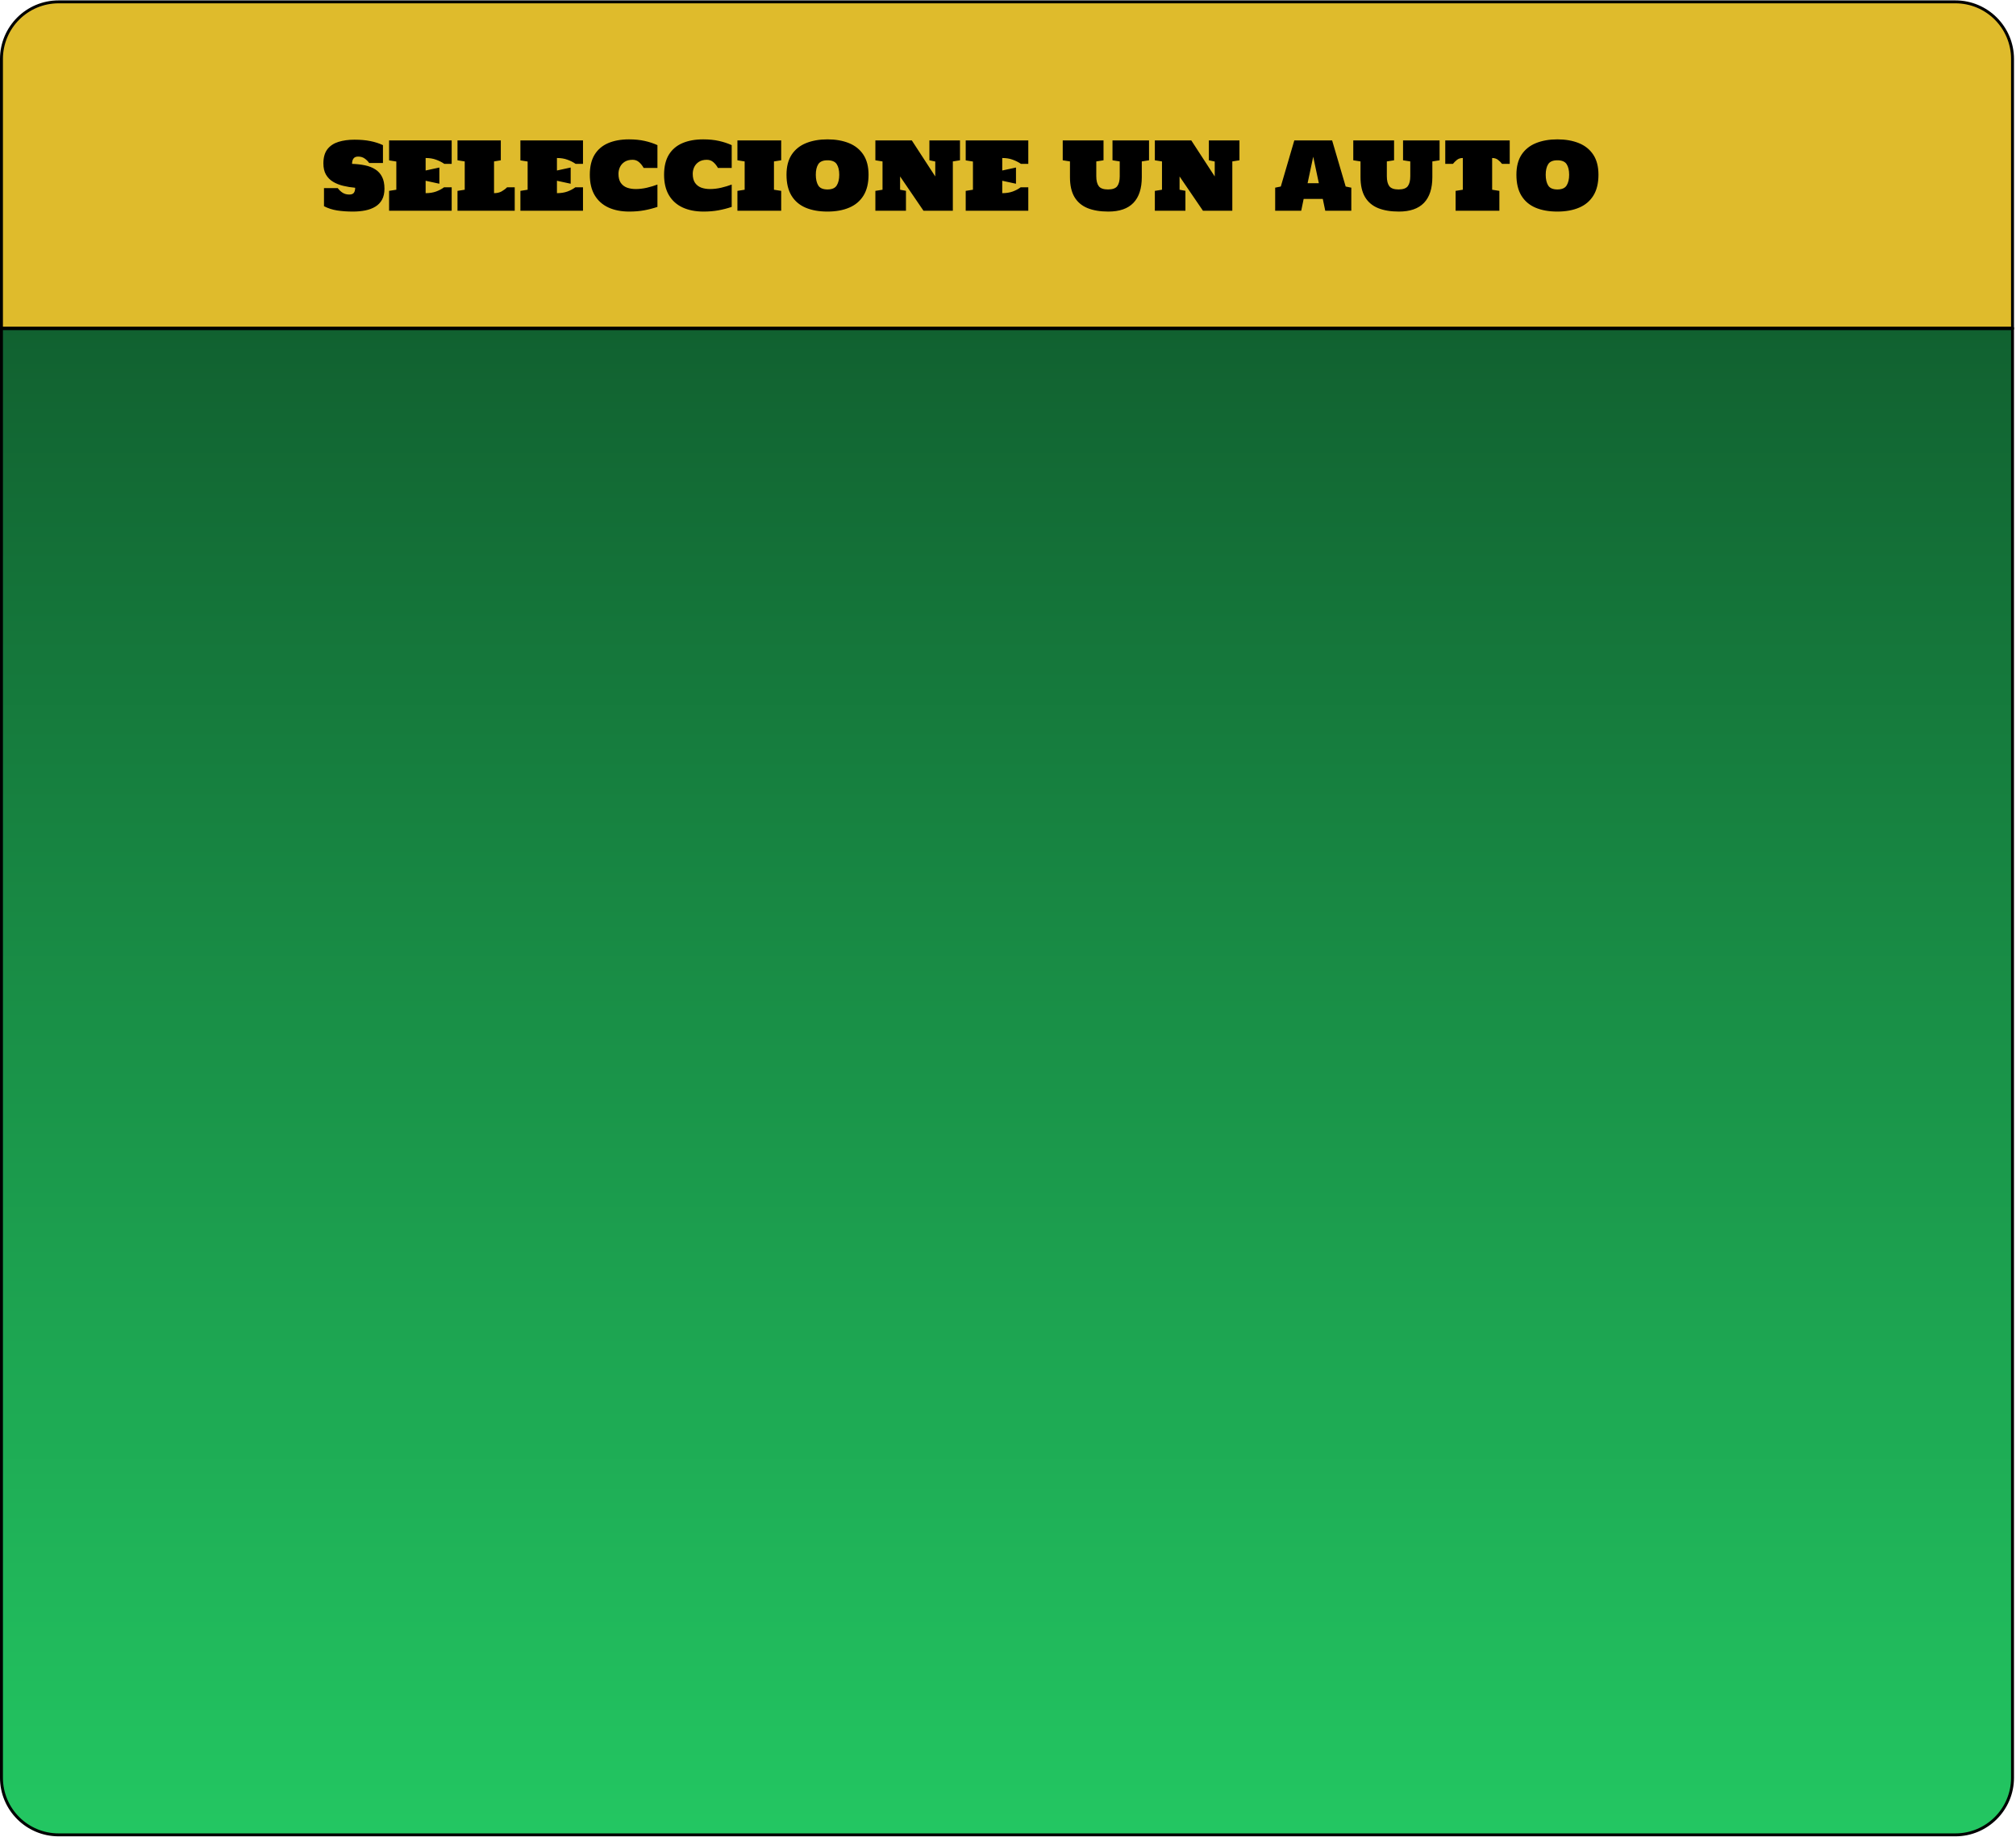 <svg width="688" height="627" viewBox="0 0 688 627" fill="none" xmlns="http://www.w3.org/2000/svg">
<path d="M686.814 112.17V606.672C686.814 617.441 678.084 626.172 667.314 626.172H20C9.231 626.172 0.5 617.441 0.5 606.672V112.17H686.814Z" fill="url(#paint0_linear_59_259)" stroke="black"/>
<path d="M20 0.634H667.314C678.084 0.634 686.814 9.364 686.814 20.134V111.973H0.5V20.134C0.5 9.364 9.23 0.634 20 0.634Z" fill="#DFBB2C" stroke="black"/>
<path d="M120.442 72.201C118.505 72.201 116.713 72.076 115.067 71.826C113.432 71.566 111.932 71.081 110.567 70.373V64.201H115.271C115.708 64.805 116.244 65.321 116.88 65.748C117.526 66.175 118.302 66.389 119.208 66.389C119.937 66.389 120.453 66.196 120.755 65.811C121.057 65.415 121.208 64.837 121.208 64.076C119.802 63.951 118.448 63.732 117.146 63.42C115.854 63.107 114.698 62.649 113.677 62.045C112.656 61.43 111.849 60.618 111.255 59.607C110.661 58.587 110.364 57.31 110.364 55.779C110.364 53.727 110.817 52.113 111.724 50.935C112.64 49.758 113.896 48.92 115.489 48.42C117.093 47.92 118.922 47.67 120.974 47.67C123.005 47.67 124.802 47.826 126.364 48.139C127.927 48.451 129.369 48.915 130.692 49.529V55.623H125.989C125.573 55.029 125.057 54.519 124.442 54.092C123.828 53.654 123.083 53.435 122.208 53.435C121.479 53.435 120.953 53.66 120.63 54.107C120.307 54.545 120.146 55.149 120.146 55.92C121.739 55.972 123.208 56.139 124.552 56.42C125.906 56.701 127.078 57.16 128.067 57.795C129.067 58.42 129.838 59.269 130.38 60.342C130.932 61.404 131.208 62.753 131.208 64.389C131.208 65.878 130.932 67.128 130.38 68.139C129.828 69.139 129.062 69.936 128.083 70.529C127.104 71.123 125.963 71.55 124.661 71.811C123.359 72.071 121.953 72.201 120.442 72.201ZM132.786 71.92V65.139L135.255 64.748V55.123L132.786 54.732V47.92H154.146V55.92H151.63C150.838 55.368 149.916 54.899 148.864 54.514C147.823 54.118 146.619 53.92 145.255 53.92V58.185L149.942 57.17V62.701L145.255 61.685V65.92C146.599 65.92 147.791 65.732 148.833 65.357C149.875 64.972 150.776 64.493 151.536 63.92H154.146V71.92H132.786ZM156.13 71.92V65.139L158.599 64.748V55.092L156.13 54.701V47.92H170.911V54.701L168.599 55.092V65.92C169.609 65.92 170.479 65.717 171.208 65.311C171.937 64.894 172.552 64.43 173.052 63.92H175.661V71.92H156.13ZM177.599 71.92V65.139L180.067 64.748V55.123L177.599 54.732V47.92H198.958V55.92H196.442C195.651 55.368 194.729 54.899 193.677 54.514C192.635 54.118 191.432 53.92 190.067 53.92V58.185L194.755 57.17V62.701L190.067 61.685V65.92C191.411 65.92 192.604 65.732 193.646 65.357C194.687 64.972 195.588 64.493 196.349 63.92H198.958V71.92H177.599ZM214.771 72.201C212.01 72.201 209.619 71.732 207.599 70.795C205.588 69.857 204.031 68.456 202.927 66.592C201.833 64.727 201.286 62.41 201.286 59.639C201.286 56.878 201.823 54.607 202.896 52.826C203.979 51.045 205.521 49.722 207.521 48.857C209.521 47.993 211.896 47.56 214.646 47.56C216.635 47.56 218.422 47.738 220.005 48.092C221.588 48.446 223.041 48.925 224.364 49.529V57.31H219.661C219.244 56.55 218.729 55.899 218.114 55.357C217.5 54.805 216.755 54.529 215.88 54.529C214.797 54.529 213.896 54.758 213.177 55.217C212.468 55.675 211.937 56.269 211.583 56.998C211.239 57.727 211.067 58.498 211.067 59.31C211.067 60.623 211.333 61.66 211.864 62.42C212.406 63.18 213.119 63.722 214.005 64.045C214.901 64.357 215.885 64.514 216.958 64.514C218.198 64.514 219.474 64.363 220.786 64.061C222.099 63.748 223.291 63.389 224.364 62.982V70.607C222.885 71.107 221.369 71.498 219.817 71.779C218.265 72.061 216.583 72.201 214.771 72.201ZM240.114 72.201C237.354 72.201 234.963 71.732 232.942 70.795C230.932 69.857 229.375 68.456 228.271 66.592C227.177 64.727 226.63 62.41 226.63 59.639C226.63 56.878 227.166 54.607 228.239 52.826C229.323 51.045 230.864 49.722 232.864 48.857C234.864 47.993 237.239 47.56 239.989 47.56C241.979 47.56 243.765 47.738 245.349 48.092C246.932 48.446 248.385 48.925 249.708 49.529V57.31H245.005C244.588 56.55 244.073 55.899 243.458 55.357C242.843 54.805 242.099 54.529 241.224 54.529C240.14 54.529 239.239 54.758 238.521 55.217C237.812 55.675 237.281 56.269 236.927 56.998C236.583 57.727 236.411 58.498 236.411 59.31C236.411 60.623 236.677 61.66 237.208 62.42C237.75 63.18 238.463 63.722 239.349 64.045C240.244 64.357 241.229 64.514 242.302 64.514C243.541 64.514 244.817 64.363 246.13 64.061C247.442 63.748 248.635 63.389 249.708 62.982V70.607C248.229 71.107 246.713 71.498 245.161 71.779C243.609 72.061 241.927 72.201 240.114 72.201ZM251.661 71.92V65.139L254.13 64.748V55.092L251.661 54.701V47.92H266.599V54.701L264.13 55.092V64.748L266.599 65.139V71.92H251.661ZM282.396 72.201C279.51 72.201 277.021 71.758 274.927 70.873C272.833 69.977 271.224 68.602 270.099 66.748C268.974 64.894 268.411 62.524 268.411 59.639C268.411 56.857 268.994 54.576 270.161 52.795C271.338 51.014 272.979 49.696 275.083 48.842C277.187 47.988 279.625 47.56 282.396 47.56C285.177 47.56 287.619 47.988 289.724 48.842C291.828 49.696 293.468 51.014 294.646 52.795C295.823 54.576 296.411 56.857 296.411 59.639C296.411 62.503 295.838 64.868 294.692 66.732C293.547 68.587 291.922 69.962 289.817 70.857C287.724 71.753 285.25 72.201 282.396 72.201ZM282.396 64.654C283.937 64.654 284.989 64.196 285.552 63.279C286.125 62.363 286.411 61.149 286.411 59.639C286.411 58.118 286.125 56.915 285.552 56.029C284.979 55.144 283.927 54.701 282.396 54.701C280.864 54.701 279.817 55.144 279.255 56.029C278.692 56.915 278.411 58.118 278.411 59.639C278.411 61.149 278.687 62.363 279.239 63.279C279.802 64.196 280.854 64.654 282.396 64.654ZM298.739 71.92V65.139L301.177 64.748V55.092L298.739 54.701V47.92H311.177L319.177 60.217V55.123L317.177 54.701V47.92H327.614V54.701L325.177 55.092V71.92H315.161L307.177 60.217V64.748L309.177 65.123V71.92H298.739ZM329.567 71.92V65.139L332.036 64.748V55.123L329.567 54.732V47.92H350.927V55.92H348.411C347.619 55.368 346.698 54.899 345.646 54.514C344.604 54.118 343.401 53.92 342.036 53.92V58.185L346.724 57.17V62.701L342.036 61.685V65.92C343.38 65.92 344.573 65.732 345.614 65.357C346.656 64.972 347.557 64.493 348.317 63.92H350.927V71.92H329.567ZM378.239 72.201C375.448 72.201 373.078 71.805 371.13 71.014C369.182 70.212 367.698 68.951 366.677 67.232C365.656 65.503 365.146 63.243 365.146 60.451V55.092L362.677 54.701V47.92H376.599V54.701L374.13 55.092V60.139C374.13 61.649 374.411 62.779 374.974 63.529C375.536 64.279 376.588 64.654 378.13 64.654C379.672 64.654 380.724 64.279 381.286 63.529C381.849 62.779 382.13 61.649 382.13 60.139V55.092L379.661 54.701V47.92H392.13V54.701L389.661 55.092V60.451C389.661 64.316 388.708 67.243 386.802 69.232C384.896 71.212 382.041 72.201 378.239 72.201ZM394.114 71.92V65.139L396.552 64.748V55.092L394.114 54.701V47.92H406.552L414.552 60.217V55.123L412.552 54.701V47.92H422.989V54.701L420.552 55.092V71.92H410.536L402.552 60.217V64.748L404.552 65.123V71.92H394.114ZM435.177 71.92V64.045L437.099 63.654L441.708 47.92H454.614L459.239 63.654L461.161 64.045V71.92H452.271L451.427 67.889H444.896L444.067 71.92H435.177ZM446.239 62.529H450.083L448.161 53.482L446.239 62.529ZM477.396 72.201C474.604 72.201 472.234 71.805 470.286 71.014C468.338 70.212 466.854 68.951 465.833 67.232C464.812 65.503 464.302 63.243 464.302 60.451V55.092L461.833 54.701V47.92H475.755V54.701L473.286 55.092V60.139C473.286 61.649 473.567 62.779 474.13 63.529C474.692 64.279 475.744 64.654 477.286 64.654C478.828 64.654 479.88 64.279 480.442 63.529C481.005 62.779 481.286 61.649 481.286 60.139V55.092L478.817 54.701V47.92H491.286V54.701L488.817 55.092V60.451C488.817 64.316 487.864 67.243 485.958 69.232C484.052 71.212 481.198 72.201 477.396 72.201ZM496.755 71.92V65.139L499.224 64.748V53.92C498.401 53.92 497.724 54.139 497.192 54.576C496.661 55.003 496.213 55.451 495.849 55.92H493.224V47.92H515.224V55.92H512.599C512.244 55.451 511.797 55.003 511.255 54.576C510.724 54.139 510.047 53.92 509.224 53.92V64.748L511.692 65.139V71.92H496.755ZM531.489 72.201C528.604 72.201 526.114 71.758 524.021 70.873C521.927 69.977 520.317 68.602 519.192 66.748C518.067 64.894 517.505 62.524 517.505 59.639C517.505 56.857 518.088 54.576 519.255 52.795C520.432 51.014 522.073 49.696 524.177 48.842C526.281 47.988 528.718 47.56 531.489 47.56C534.271 47.56 536.713 47.988 538.817 48.842C540.922 49.696 542.562 51.014 543.739 52.795C544.916 54.576 545.505 56.857 545.505 59.639C545.505 62.503 544.932 64.868 543.786 66.732C542.64 68.587 541.015 69.962 538.911 70.857C536.817 71.753 534.343 72.201 531.489 72.201ZM531.489 64.654C533.031 64.654 534.083 64.196 534.646 63.279C535.218 62.363 535.505 61.149 535.505 59.639C535.505 58.118 535.218 56.915 534.646 56.029C534.073 55.144 533.021 54.701 531.489 54.701C529.958 54.701 528.911 55.144 528.349 56.029C527.786 56.915 527.505 58.118 527.505 59.639C527.505 61.149 527.781 62.363 528.333 63.279C528.896 64.196 529.948 64.654 531.489 64.654Z" fill="black"/>
<defs>
<linearGradient id="paint0_linear_59_259" x1="343.657" y1="111.67" x2="343.657" y2="626.672" gradientUnits="userSpaceOnUse">
<stop stop-color="#116130"/>
<stop offset="1" stop-color="#23C762"/>
</linearGradient>
</defs>
</svg>
